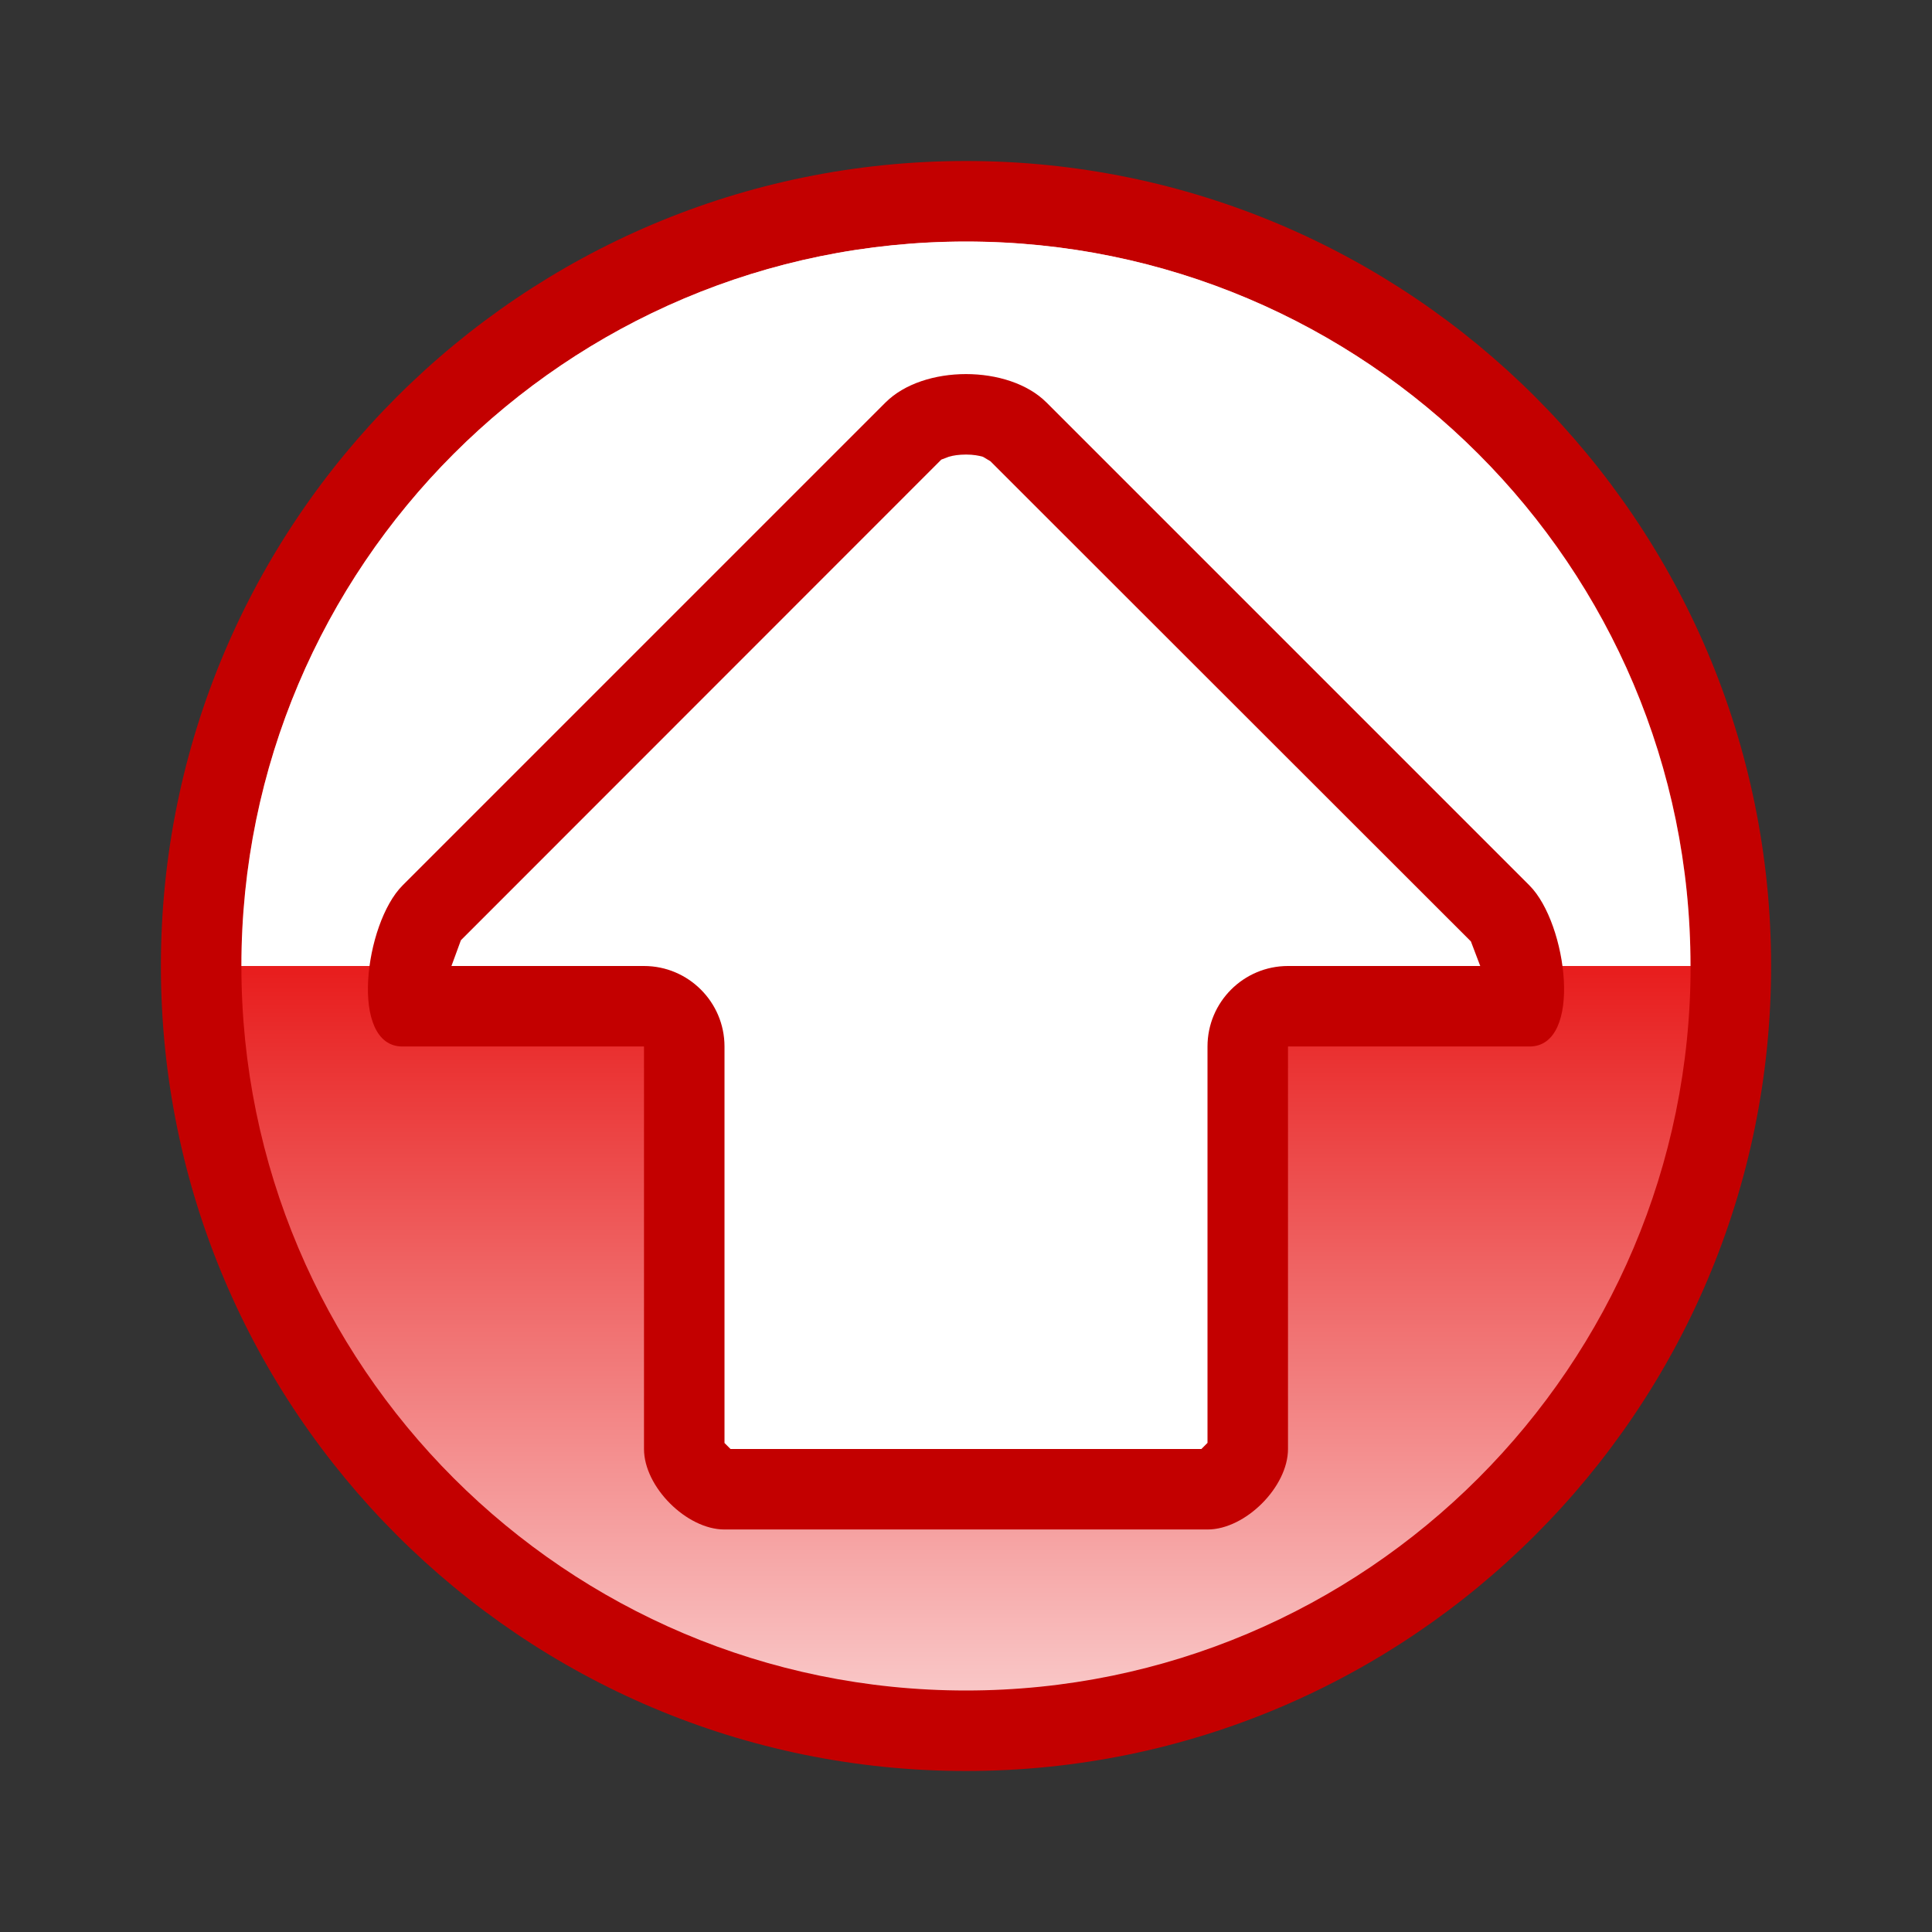 <?xml version="1.0" encoding="UTF-8" standalone="no"?>
<!--Generator: Xara Designer (www.xara.com), SVG filter version: 6.0.0.4-->

<svg
   xmlns:dc="http://purl.org/dc/elements/1.1/"
   xmlns:cc="http://creativecommons.org/ns#"
   xmlns:rdf="http://www.w3.org/1999/02/22-rdf-syntax-ns#"
   xmlns:svg="http://www.w3.org/2000/svg"
   xmlns="http://www.w3.org/2000/svg"
   xmlns:sodipodi="http://sodipodi.sourceforge.net/DTD/sodipodi-0.dtd"
   xmlns:inkscape="http://www.inkscape.org/namespaces/inkscape"
   version="1.1"
   overflow="visible"
   width="18pt"
   height="18pt"
   viewBox="0 0 18 18"
   id="svg2"
   inkscape:version="0.91 r13725"
   sodipodi:docname="arrow-up-top-red-circle.svg"
   style="overflow:visible;fill-rule:evenodd;stroke-width:0.501;stroke-linejoin:bevel">
  <rect x="0" y="0" width="18" height="18" fill="#333333" stroke="none"/>
  <sodipodi:namedview
     pagecolor="#ffffff"
     bordercolor="#666666"
     borderopacity="1"
     objecttolerance="10"
     gridtolerance="10"
     guidetolerance="10"
     inkscape:pageopacity="0"
     inkscape:pageshadow="2"
     inkscape:window-width="640"
     inkscape:window-height="480"
     id="namedview44"
     showgrid="false"
     fit-margin-top="0"
     fit-margin-left="0"
     fit-margin-right="0"
     fit-margin-bottom="0"
     inkscape:zoom="3.588113"
     inkscape:cx="-1.1315433"
     inkscape:cy="16.199887"
     inkscape:window-x="0"
     inkscape:window-y="0"
     inkscape:window-maximized="0"
     inkscape:current-layer="svg2" />
  <defs
     id="defs4">
    <linearGradient
       id="LinearGradient"
       gradientUnits="userSpaceOnUse"
       x1="0"
       y1="0"
       x2="0"
       y2="-17.998"
       gradientTransform="translate(482.318,626.317)">
      <stop
         offset="0"
         stop-color="#ffffff"
         id="stop7" />
      <stop
         offset="0.501"
         stop-color="#e81d1d"
         id="stop9" />
      <stop
         offset="1"
         stop-color="#ffffff"
         id="stop11" />
    </linearGradient>
    <linearGradient
       id="LinearGradient_1"
       gradientUnits="userSpaceOnUse"
       x1="0"
       y1="0"
       x2="0"
       y2="8.998"
       gradientTransform="translate(482.318,617.319)">
      <stop
         offset="0"
         stop-color="#333333"
         id="stop14" />
      <stop
         offset="1"
         stop-color="#ffffff"
         id="stop16" />
    </linearGradient>
    <linearGradient
       id="LinearGradient_2"
       gradientUnits="userSpaceOnUse"
       x1="0"
       y1="0"
       x2="0"
       y2="9"
       gradientTransform="translate(482.319,617.319)">
      <stop
         offset="0"
         stop-color="#ffffff"
         id="stop19" />
      <stop
         offset="1"
         stop-color="#000000"
         id="stop21" />
    </linearGradient>
  </defs>
  <g
     id="Document"
     font-size="16"
     transform="matrix(1,0,0,-1,-464.319,-215.572)"
     style="font-size:16px;font-family:'Times New Roman';fill:none;stroke:#000000">
    <g
       id="Spread"
       transform="translate(0,-841.891)">
      <g
         id="Layer 1">
        <path
           d="m 473.319,624.819 c 4.14,0 7.501,-3.36 7.501,-7.5 0,-4.14 -3.361,-7.5 -7.501,-7.5 -4.14,0 -7.501,3.36 -7.501,7.5 0,4.14 3.361,7.5 7.501,7.5 z"
           stroke-miterlimit="79.84"
           id="path26"
           inkscape:connector-curvature="0"
           style="fill:#c30000;stroke:none;stroke-width:0.5;stroke-miterlimit:79.84;marker-start:none;marker-end:none" />
        <path
           d="m 473.319,624.069 c 3.726,0 6.751,-3.024 6.751,-6.75 0,-3.726 -3.025,-6.75 -6.751,-6.75 -3.726,0 -6.751,3.024 -6.751,6.75 0,3.726 3.025,6.75 6.751,6.75 z"
           stroke-miterlimit="79.84"
           id="path28"
           inkscape:connector-curvature="0"
           style="fill:url(#LinearGradient);stroke:none;stroke-width:0.75;stroke-linejoin:round;stroke-miterlimit:79.84;marker-start:none;marker-end:none" />
        <mask
           id="TranspMask">
          <rect
             x="-59.528"
             y="-84.189"
             width="714.332"
             height="1010.269"
             id="rect31"
             style="fill:url(#LinearGradient_1);stroke:none" />
        </mask>
        <path
           d="m 466.568,617.319 c 0,3.725 3.025,6.749 6.751,6.749 3.725,0 6.75,-3.024 6.75,-6.749 l -13.501,0 z"
           stroke-miterlimit="79.84"
           mask="url(#TranspMask)"
           id="path33"
           inkscape:connector-curvature="0"
           style="fill:#ffffff;stroke:none;stroke-width:0.5;stroke-linejoin:miter;stroke-miterlimit:79.84;marker-start:none;marker-end:none" />
        <path
           d="m 464.319,626.319 18,0 0,-18 -18,0 0,18 z"
           stroke-miterlimit="79.84"
           id="path35"
           inkscape:connector-curvature="0"
           style="stroke:none;stroke-width:0.407;stroke-linejoin:miter;stroke-miterlimit:79.84;marker-start:none;marker-end:none" />
        <mask
           id="TranspMask_1">
          <rect
             x="-59.528"
             y="-84.189"
             width="714.332"
             height="1010.269"
             id="rect38"
             style="fill:url(#LinearGradient_2);stroke:none" />
        </mask>
        <path
           d="m 472.569,622.569 -4.5,-4.5 c -0.353,-0.353 -0.5,-1.5 0,-1.5 l 2.25,0 0,-3.75 c 0,-0.353 0.397,-0.75 0.75,-0.75 l 4.5,0 c 0.353,0 0.75,0.397 0.75,0.75 l 0,3.75 2.25,0 c 0.5,0 0.353,1.147 0,1.5 l -4.5,4.5 c -0.353,0.353 -1.147,0.353 -1.5,0 z"
           stroke-miterlimit="79.84"
           mask="url(#TranspMask_1)"
           id="path40"
           inkscape:connector-curvature="0"
           style="fill:#c30000;stroke:none;stroke-width:0.5;stroke-linejoin:round;stroke-miterlimit:79.84;marker-start:none;marker-end:none" />
        <path
           d="m 473.319,622.084 c -0.068,0 -0.121,-0.009 -0.159,-0.02 l -0.071,-0.027 -4.476,-4.478 -0.088,-0.24 1.794,0 c 0.413,0 0.75,-0.336 0.75,-0.75 l 0,-3.694 0.056,-0.056 4.387,0 0.057,0.057 0,3.693 c 0,0.414 0.336,0.75 0.75,0.75 l 1.791,0 -0.087,0.229 -4.477,4.474 -0.069,0.041 c -0.037,0.011 -0.09,0.021 -0.158,0.021 z"
           stroke-miterlimit="79.84"
           id="path42"
           inkscape:connector-curvature="0"
           style="fill:#ffffff;stroke:none;stroke-width:0.75;stroke-linejoin:round;stroke-miterlimit:79.84;marker-start:none;marker-end:none" />
      </g>
    </g>
  </g>
</svg>

